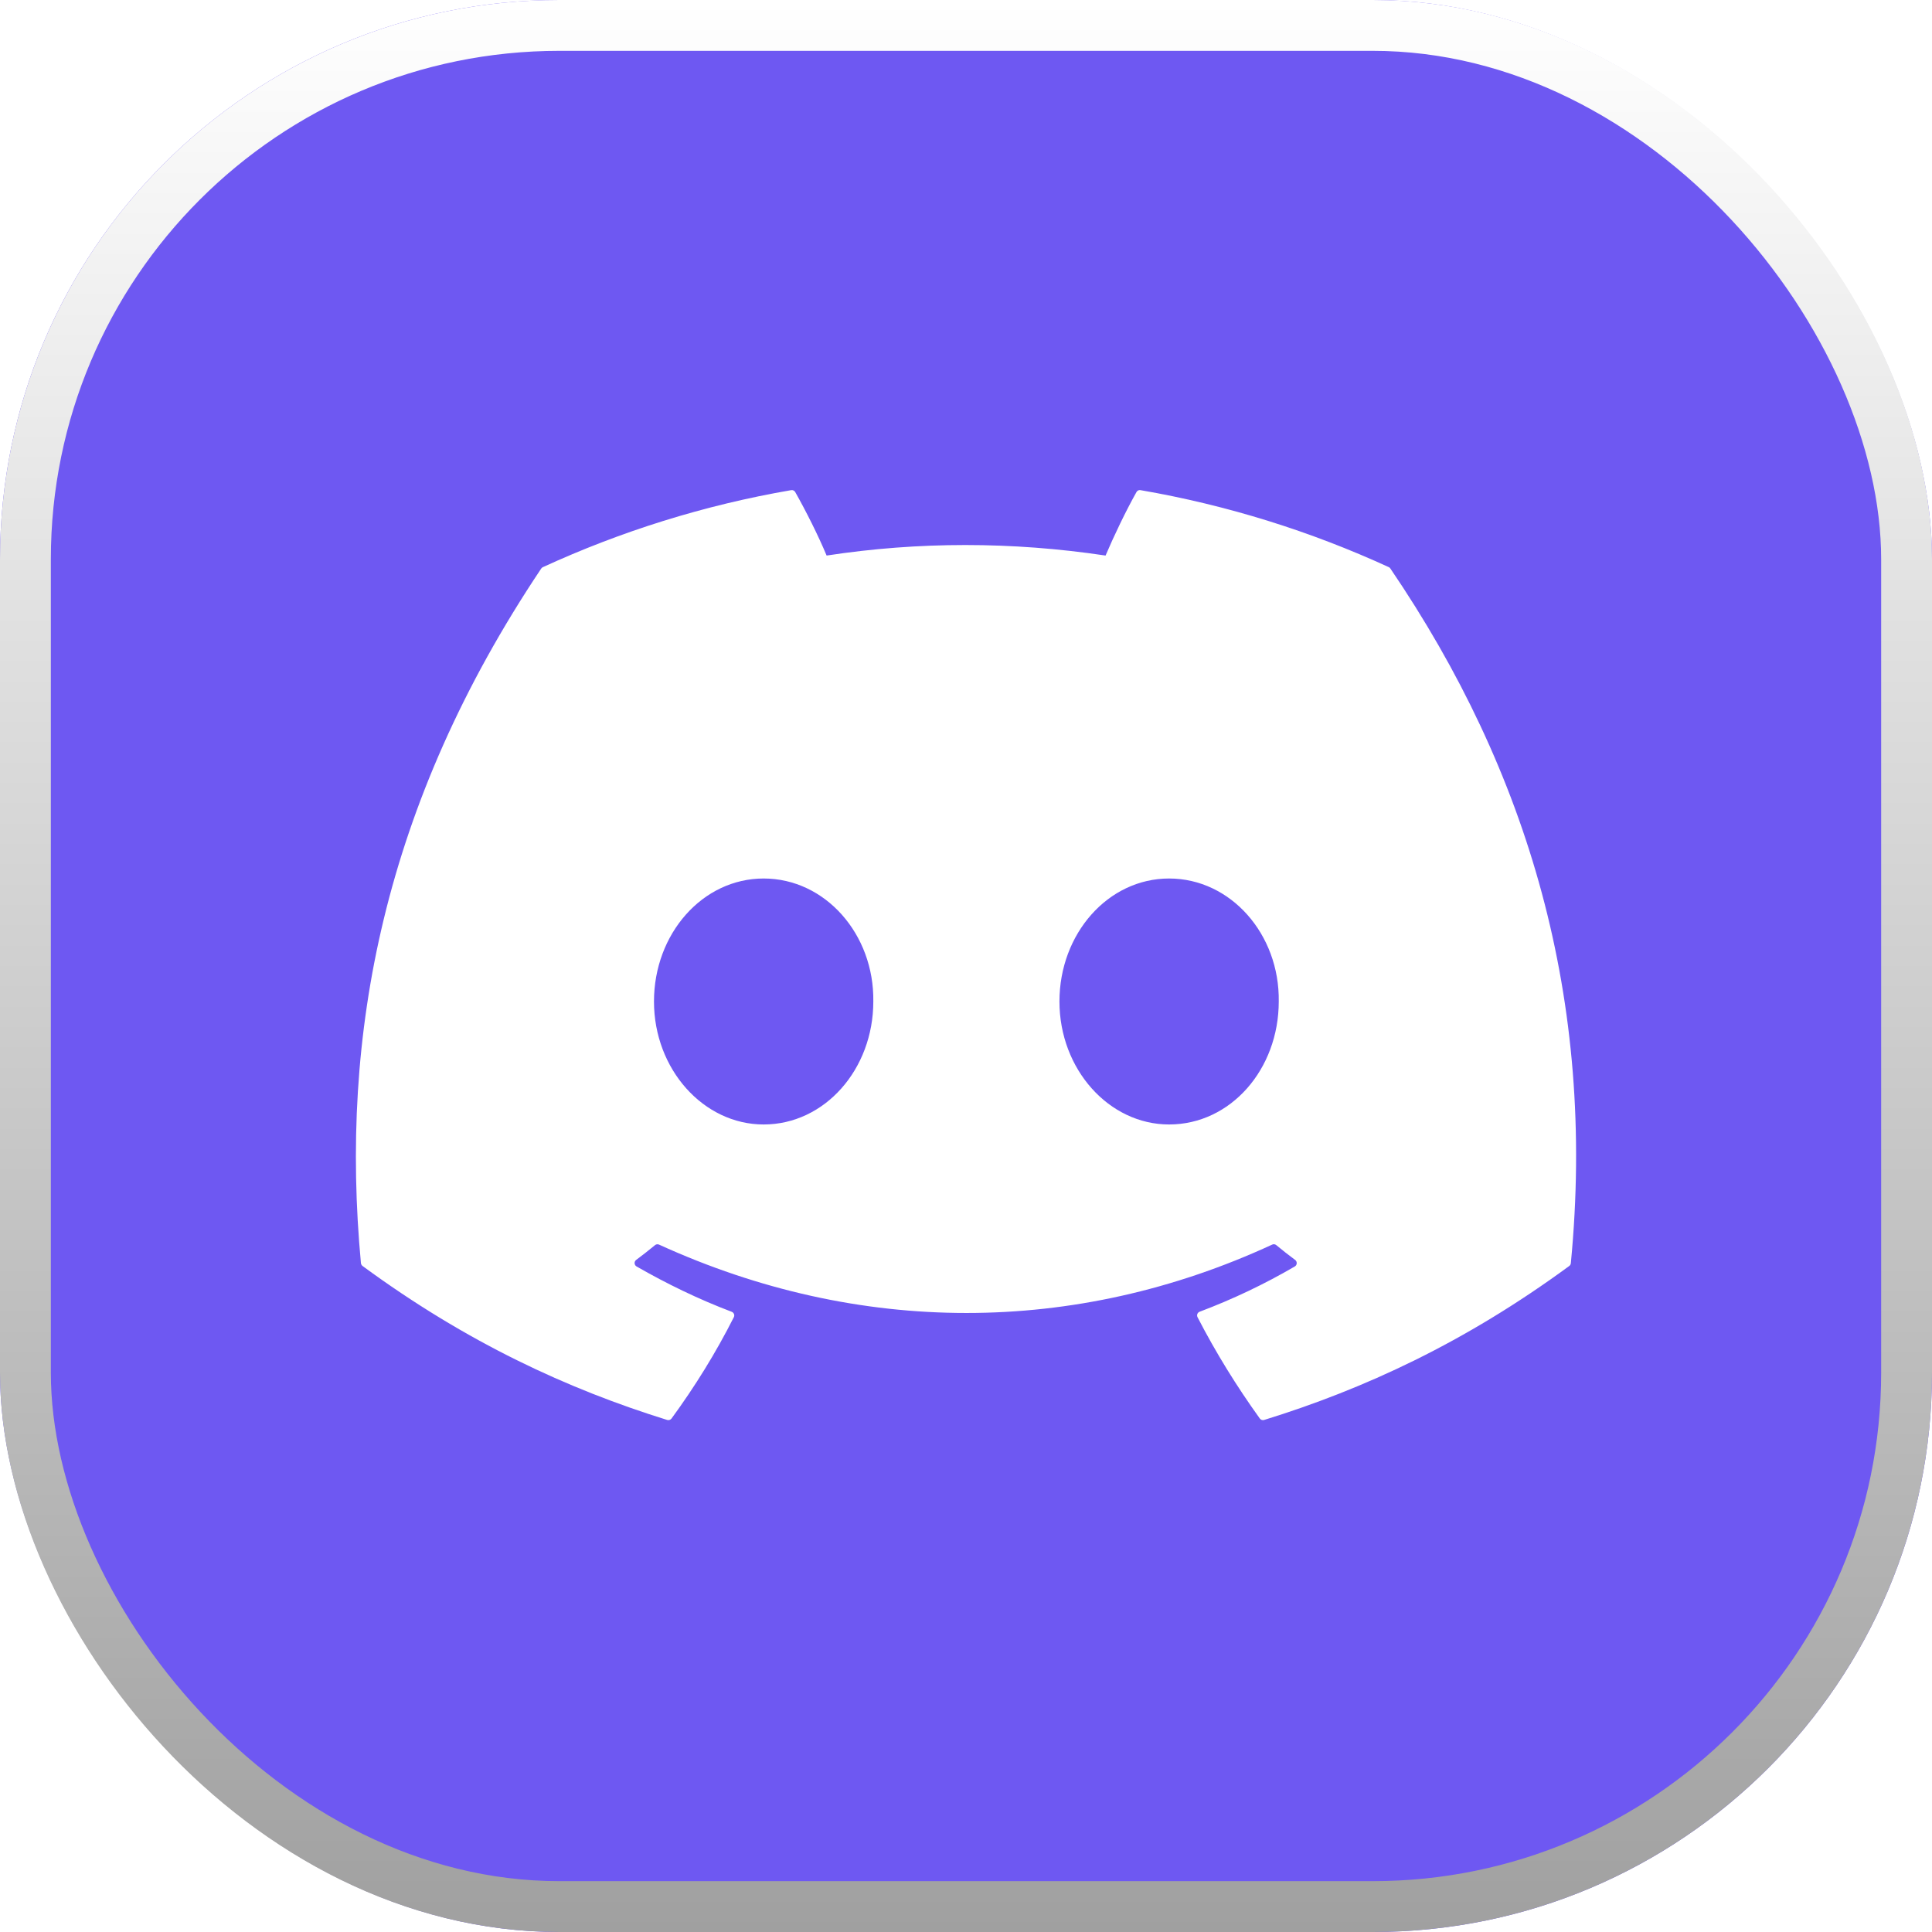 <svg width="76" height="76" viewBox="0 0 76 76" fill="none" xmlns="http://www.w3.org/2000/svg">
<g filter="url(#filter0_b_445_779)">
<rect width="76" height="76" rx="22" fill="#6E58F2"/>
<rect x="1" y="1" width="74" height="74" rx="21" stroke="url(#paint0_linear_445_779)" stroke-width="2"/>
<g clip-path="url(#clip0_445_779)">
<path d="M54.634 22.311C51.575 20.907 48.294 19.873 44.864 19.281C44.801 19.269 44.739 19.298 44.707 19.355C44.285 20.105 43.818 21.084 43.49 21.854C39.801 21.302 36.13 21.302 32.517 21.854C32.189 21.067 31.705 20.105 31.281 19.355C31.249 19.3 31.187 19.271 31.124 19.281C27.696 19.871 24.415 20.905 21.354 22.311C21.327 22.323 21.305 22.342 21.29 22.366C15.067 31.663 13.362 40.731 14.198 49.687C14.202 49.731 14.227 49.773 14.261 49.8C18.366 52.815 22.343 54.645 26.247 55.858C26.309 55.877 26.375 55.854 26.415 55.803C27.338 54.542 28.161 53.213 28.867 51.815C28.909 51.733 28.869 51.636 28.784 51.603C27.478 51.108 26.235 50.504 25.04 49.819C24.945 49.763 24.937 49.628 25.024 49.563C25.276 49.375 25.528 49.178 25.768 48.98C25.811 48.944 25.872 48.937 25.923 48.959C33.779 52.546 42.283 52.546 50.046 48.959C50.097 48.935 50.158 48.942 50.203 48.978C50.443 49.177 50.695 49.375 50.948 49.563C51.035 49.628 51.03 49.763 50.935 49.819C49.739 50.517 48.496 51.108 47.189 51.601C47.104 51.634 47.066 51.733 47.108 51.815C47.828 53.211 48.651 54.54 49.558 55.801C49.596 55.854 49.664 55.877 49.726 55.858C53.648 54.645 57.625 52.815 61.731 49.8C61.767 49.773 61.789 49.733 61.793 49.689C62.794 39.335 60.117 30.341 54.696 22.368C54.683 22.342 54.66 22.323 54.634 22.311ZM30.04 44.234C27.675 44.234 25.726 42.063 25.726 39.396C25.726 36.73 27.637 34.558 30.04 34.558C32.462 34.558 34.392 36.749 34.354 39.396C34.354 42.063 32.443 44.234 30.04 44.234ZM45.989 44.234C43.624 44.234 41.676 42.063 41.676 39.396C41.676 36.73 43.587 34.558 45.989 34.558C48.411 34.558 50.341 36.749 50.303 39.396C50.303 42.063 48.411 44.234 45.989 44.234Z" fill="white"/>
</g>
</g>
<defs>
<filter id="filter0_b_445_779" x="-7" y="-7" width="90" height="90" filterUnits="userSpaceOnUse" color-interpolation-filters="sRGB">
<feFlood flood-opacity="0" result="BackgroundImageFix"/>
<feGaussianBlur in="BackgroundImageFix" stdDeviation="3.5"/>
<feComposite in2="SourceAlpha" operator="in" result="effect1_backgroundBlur_445_779"/>
<feBlend mode="normal" in="SourceGraphic" in2="effect1_backgroundBlur_445_779" result="shape"/>
</filter>
<linearGradient id="paint0_linear_445_779" x1="38" y1="0" x2="38" y2="76" gradientUnits="userSpaceOnUse">
<stop stop-color="white"/>
<stop offset="1" stop-color="#A0A0A0"/>
</linearGradient>
<clipPath id="clip0_445_779">
<rect width="48" height="48" fill="white" transform="translate(14 14)"/>
</clipPath>
</defs>
</svg>
